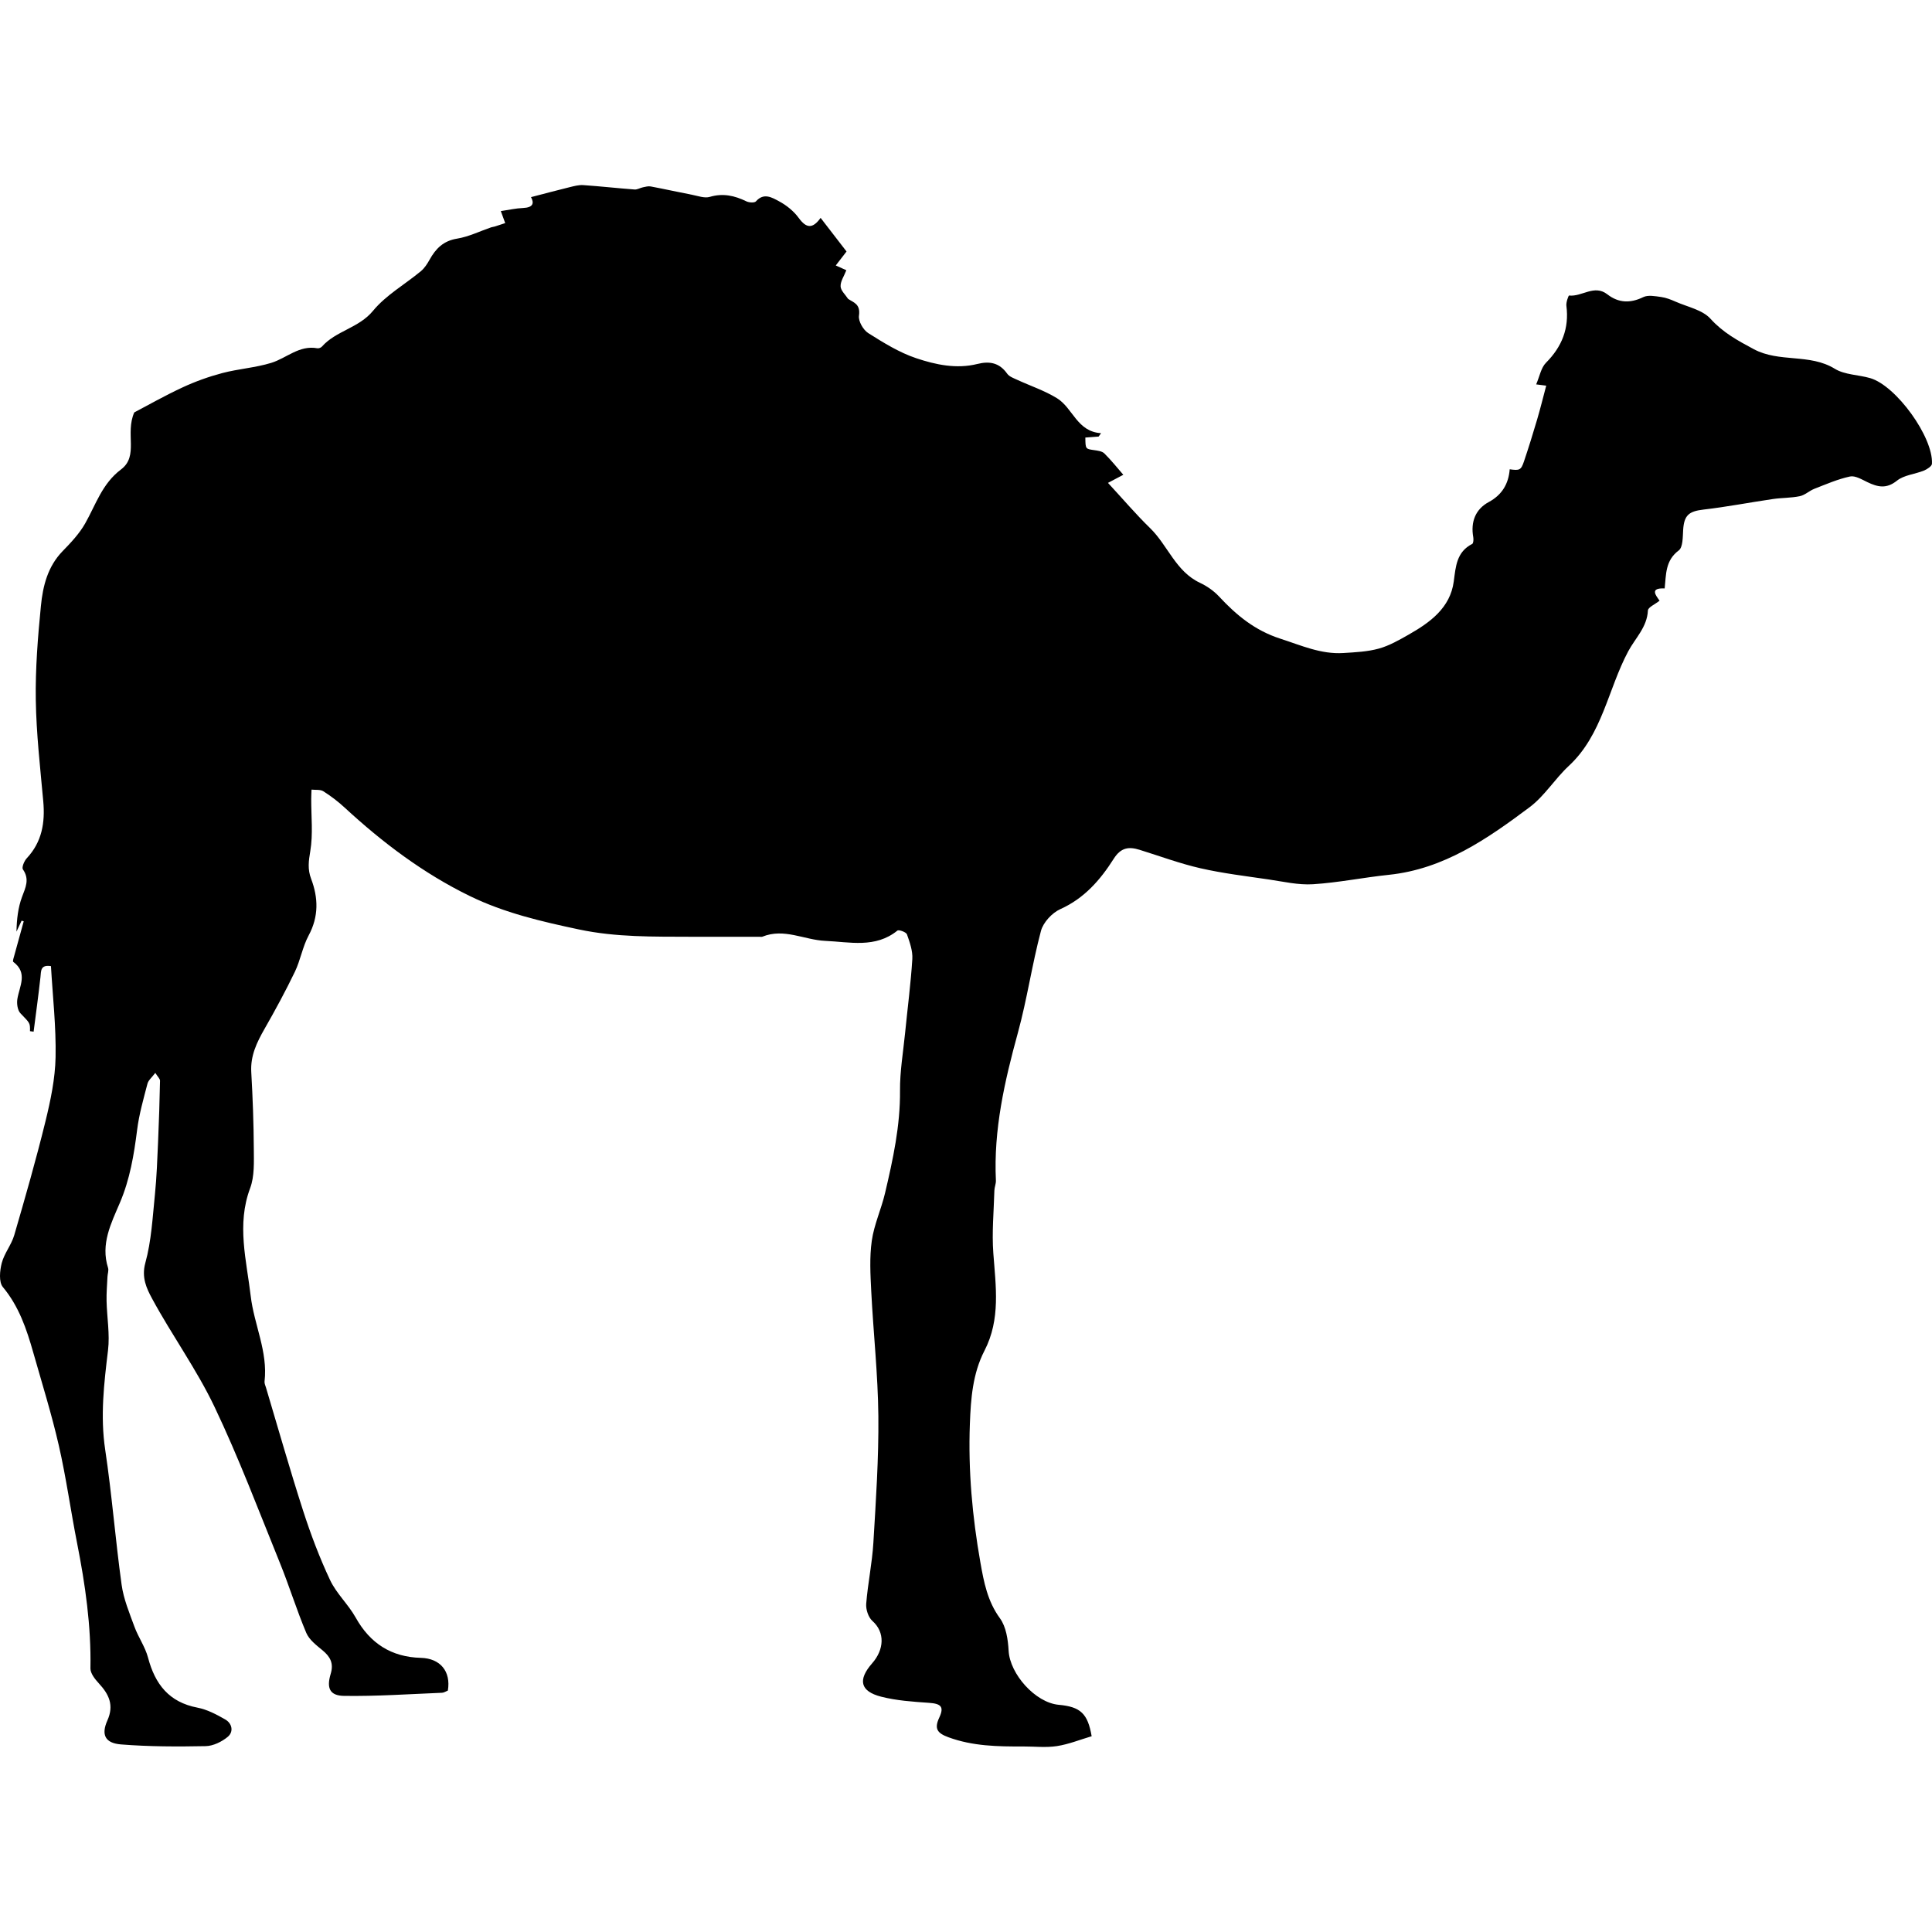 <?xml version="1.0" encoding="iso-8859-1"?>
<!-- Generator: Adobe Illustrator 16.0.0, SVG Export Plug-In . SVG Version: 6.00 Build 0)  -->
<!DOCTYPE svg PUBLIC "-//W3C//DTD SVG 1.1//EN" "http://www.w3.org/Graphics/SVG/1.1/DTD/svg11.dtd">
<svg version="1.1" id="Capa_1" xmlns="http://www.w3.org/2000/svg" xmlns:xlink="http://www.w3.org/1999/xlink" x="0px" y="0px"
	 width="560.958px" height="560.958px" viewBox="0 0 560.958 560.958" style="enable-background:new 0 0 560.958 560.958;"
	 xml:space="preserve">
<g>
	<g>
		<path d="M543.02,109.79c-3.418-0.996-7.396-0.938-10.285-2.717c-7.307-4.496-16.1-1.714-23.525-5.692
			c-4.619-2.477-8.91-4.786-12.562-8.825c-2.342-2.595-6.658-3.432-10.131-4.966c-1.346-0.596-2.766-1.158-4.207-1.358
			c-1.717-0.237-3.773-0.648-5.186,0.037c-3.785,1.84-7.176,1.718-10.439-0.816c-3.795-2.95-7.377,0.779-11.102,0.351
			c-0.164-0.021-0.906,1.987-0.779,2.97c0.836,6.564-1.277,11.885-5.93,16.561c-1.439,1.448-1.832,3.941-2.844,6.271
			c0.768,0.098,1.547,0.196,2.918,0.371c-0.889,3.342-1.689,6.614-2.641,9.837c-1.203,4.088-2.467,8.156-3.83,12.195
			c-0.846,2.505-1.281,2.652-4.129,2.248c-0.334,4.243-2.24,7.434-6.076,9.506c-3.838,2.077-5.311,5.712-4.508,10.216
			c0.115,0.632,0.049,1.763-0.301,1.946c-4.555,2.354-4.766,6.45-5.365,10.934c-1.021,7.642-6.885,11.881-13.109,15.415
			c-2.768,1.571-5.615,3.211-8.643,4.047c-3.297,0.91-6.83,1.069-10.277,1.285c-6.504,0.412-12.256-2.208-18.314-4.162
			c-7.393-2.387-12.75-6.818-17.789-12.236c-1.521-1.64-3.514-3.027-5.545-3.982c-7.055-3.317-9.344-10.881-14.492-15.892
			c-4.1-3.986-7.816-8.364-12.223-13.129c2.076-1.093,3.471-1.832,4.451-2.35c-1.682-1.93-3.469-4.19-5.504-6.201
			c-0.678-0.665-1.975-0.816-3.023-0.967c-2.445-0.355-2.457-0.298-2.498-3.644c1.273-0.094,2.562-0.191,3.855-0.286
			c0.236-0.33,0.475-0.657,0.711-0.983c-6.998-0.429-8.16-7.303-12.812-10.159c-3.613-2.22-7.746-3.583-11.627-5.377
			c-1-0.465-2.229-0.898-2.811-1.726c-2.24-3.166-5.064-3.733-8.662-2.835c-6.071,1.514-12.118,0.22-17.765-1.673
			c-4.92-1.648-9.502-4.5-13.933-7.295c-1.444-0.914-2.905-3.46-2.685-5.022c0.494-3.456-1.563-3.823-3.162-4.917
			c-0.775-1.204-2.118-2.387-2.171-3.623c-0.061-1.457,1-2.954,1.669-4.684c-0.363-0.163-1.412-0.636-3.072-1.387
			c1.061-1.375,2.028-2.631,3.129-4.055c-2.395-3.101-4.961-6.43-7.528-9.76c-2.338,3.248-4.157,3.036-6.356,0.017
			c-1.448-1.991-3.586-3.709-5.773-4.867c-1.954-1.037-4.365-2.554-6.646,0.053c-0.417,0.473-2.003,0.375-2.787-0.008
			c-3.423-1.665-6.781-2.423-10.625-1.289c-1.522,0.449-3.431-0.282-5.141-0.612c-4.011-0.775-7.997-1.665-12.012-2.42
			c-0.71-0.134-1.509,0.094-2.248,0.249c-0.82,0.171-1.636,0.694-2.423,0.637c-4.97-0.372-9.923-0.93-14.892-1.273
			c-1.297-0.09-2.656,0.281-3.949,0.596c-3.807,0.934-7.593,1.95-11.236,2.893c0.975,1.771,0.612,3.031-2.322,3.154
			c-2.105,0.086-4.19,0.571-6.442,0.902c0.587,1.599,0.93,2.542,1.273,3.484c-1.012,0.335-2.023,0.673-3.04,0.996
			c-0.334,0.106-0.693,0.119-1.024,0.229c-3.305,1.13-6.528,2.738-9.923,3.289c-3.982,0.649-6.185,2.901-7.972,6.116
			c-0.673,1.208-1.477,2.46-2.521,3.329c-4.639,3.852-10.147,6.948-13.896,11.505c-4.141,5.035-10.75,5.782-14.847,10.4
			c-0.281,0.318-0.922,0.559-1.33,0.481c-5.255-0.975-8.927,2.876-13.391,4.243c-4.602,1.412-9.531,1.726-14.202,2.958
			c-3.954,1.045-7.858,2.452-11.567,4.174c-5.21,2.42-10.22,5.275-13.995,7.254c-2.713,6.189,1.371,12.627-3.835,16.548
			c-5.492,4.133-7.307,10.192-10.412,15.671c-1.681,2.975-4.137,5.578-6.548,8.054c-4.35,4.467-5.741,10.143-6.308,15.904
			c-0.894,9.065-1.624,18.205-1.485,27.295c0.151,9.812,1.281,19.617,2.167,29.409c0.563,6.206-0.359,11.824-4.794,16.569
			c-0.738,0.792-1.505,2.656-1.11,3.228c1.987,2.868,0.775,5.222-0.257,7.988c-1.167,3.125-1.542,6.548-1.616,10.09
			c0.498-1.065,0.991-2.13,1.489-3.19c0.204,0.061,0.412,0.122,0.616,0.184c-0.906,3.275-1.819,6.548-2.709,9.828
			c-0.175,0.657-0.571,1.763-0.326,1.946c4.325,3.235,1.787,7.062,1.187,10.811c-0.212,1.326,0.053,3.24,0.898,4.125
			c2.692,2.828,2.835,2.693,2.766,5.194c0.351,0.045,0.706,0.09,1.057,0.135c0.673-5.264,1.403-10.519,1.983-15.794
			c0.2-1.804-0.065-3.716,3.052-3.227c0.506,8.784,1.518,17.613,1.342,26.421c-0.123,6.239-1.444,12.547-2.938,18.65
			c-2.721,11.089-5.867,22.072-9.062,33.035c-0.82,2.819-2.905,5.284-3.635,8.111c-0.567,2.203-0.881,5.504,0.326,6.956
			c4.676,5.618,6.887,12.188,8.813,18.96c2.554,8.997,5.353,17.944,7.438,27.051c2.146,9.376,3.448,18.939,5.312,28.385
			c2.37,11.999,4.092,24.035,3.868,36.315c-0.029,1.457,1.326,3.158,2.448,4.37c2.93,3.17,4.459,6.319,2.473,10.759
			c-1.86,4.157-0.665,6.589,3.954,6.96c8.16,0.653,16.394,0.657,24.582,0.498c2.179-0.041,4.667-1.261,6.393-2.688
			c1.783-1.469,1.318-3.893-0.714-5.06c-2.525-1.448-5.251-2.889-8.062-3.427c-8.262-1.575-12.313-6.813-14.349-14.521
			c-0.824-3.122-2.828-5.916-3.95-8.984c-1.457-3.986-3.146-8.018-3.721-12.171c-1.812-13.044-2.819-26.206-4.77-39.225
			c-1.461-9.756-0.343-19.233,0.82-28.854c0.567-4.688-0.314-9.539-0.42-14.32c-0.053-2.342,0.155-4.688,0.261-7.034
			c0.041-0.869,0.408-1.824,0.167-2.591c-2.211-6.932,0.897-12.921,3.447-18.911c2.897-6.801,4.084-13.9,4.998-21.158
			c0.567-4.517,1.844-8.956,2.995-13.379c0.269-1.036,1.318-1.864,2.28-3.153c0.694,1.118,1.383,1.709,1.371,2.293
			c-0.118,5.887-0.302,11.774-0.563,17.658c-0.229,5.124-0.396,10.261-0.918,15.356c-0.682,6.663-1.02,13.48-2.787,19.878
			c-1.171,4.243,0.404,7.463,1.966,10.352c5.749,10.624,12.93,20.53,18.111,31.399c7.05,14.786,12.84,30.176,19.009,45.374
			c2.717,6.695,4.839,13.631,7.65,20.285c0.849,2.008,2.946,3.599,4.729,5.071c2.252,1.865,3.276,3.782,2.362,6.806
			c-1.261,4.166-0.281,6.353,3.876,6.414c9.478,0.139,18.968-0.522,28.454-0.906c0.58-0.024,1.143-0.428,1.689-0.645
			c0.922-5.598-2.24-9.343-7.825-9.49c-8.556-0.229-14.737-4.169-18.939-11.693c-2.138-3.831-5.594-6.977-7.442-10.905
			c-3.068-6.524-5.63-13.325-7.846-20.192c-3.811-11.815-7.193-23.77-10.751-35.663c-0.175-0.592-0.489-1.216-0.424-1.791
			c1.008-8.674-3.048-16.516-4.015-24.798c-1.208-10.343-4.133-20.751-0.175-31.311c1.306-3.479,1.093-7.634,1.073-11.48
			c-0.041-7.418-0.314-14.835-0.738-22.24c-0.273-4.745,1.604-8.617,3.855-12.555c3.105-5.431,6.096-10.942,8.809-16.577
			c1.624-3.377,2.232-7.265,3.999-10.546c2.954-5.491,2.811-10.938,0.718-16.446c-1.061-2.787-0.727-5.166-0.241-8.054
			c0.828-4.924,0.249-10.082,0.269-15.141c0.004-0.902,0.053-1.799,0.086-2.701c1.159,0.135,2.542-0.085,3.431,0.478
			c2.203,1.391,4.309,2.999,6.222,4.77c10.983,10.139,22.835,19.078,36.3,25.646c10.033,4.896,20.812,7.401,31.714,9.711
			c10.795,2.288,21.604,2.072,32.464,2.121c6.671,0.028,13.342,0.004,20.012,0c0.253,0,0.535,0.073,0.751-0.017
			c6.312-2.578,12.191,0.943,18.274,1.208c7.07,0.306,14.533,2.212,20.947-2.986c0.412-0.331,2.542,0.44,2.77,1.089
			c0.812,2.302,1.706,4.803,1.559,7.165c-0.449,7.18-1.391,14.329-2.101,21.497c-0.555,5.569-1.522,11.151-1.473,16.72
			c0.09,10.188-2.048,19.98-4.349,29.764c-1.093,4.647-3.178,9.115-3.843,13.799c-0.686,4.802-0.412,9.784-0.163,14.668
			c0.616,12.101,1.95,24.186,2.068,36.283c0.118,12.252-0.714,24.521-1.448,36.765c-0.355,5.924-1.612,11.787-2.081,17.707
			c-0.13,1.641,0.616,3.938,1.799,4.986c3.729,3.312,3.411,8.339-0.073,12.301c-4.198,4.777-3.505,8.123,2.599,9.69
			c4.492,1.15,9.237,1.465,13.893,1.787c3.484,0.24,4.476,1.122,2.999,4.279c-1.514,3.235-0.604,4.513,2.631,5.708
			c7.074,2.607,14.354,2.713,21.693,2.685c3.275-0.012,6.609,0.38,9.809-0.105c3.418-0.522,6.711-1.865,10.109-2.868
			c-1.133-6.549-3.186-8.552-9.57-9.127c-6.781-0.612-14.17-8.932-14.537-15.676c-0.176-3.219-0.719-6.969-2.521-9.438
			c-3.619-4.965-4.672-10.502-5.68-16.218c-2.346-13.305-3.559-26.688-3.053-40.217c0.273-7.344,0.809-14.626,4.248-21.289
			c4.703-9.114,3.275-18.649,2.562-28.267c-0.449-6.03,0.139-12.138,0.305-18.209c0.029-0.979,0.486-1.962,0.441-2.929
			c-0.701-14.717,2.521-28.797,6.381-42.865c2.672-9.742,4.105-19.82,6.699-29.583c0.662-2.484,3.236-5.259,5.635-6.336
			c6.977-3.133,11.629-8.519,15.5-14.623c2.08-3.28,4.379-3.57,7.523-2.591c5.875,1.824,11.674,3.99,17.654,5.353
			c6.496,1.481,13.154,2.276,19.76,3.243c4.287,0.628,8.65,1.665,12.908,1.396c7.377-0.465,14.686-1.971,22.053-2.738
			c15.982-1.668,28.576-10.449,40.846-19.625c4.346-3.252,7.34-8.242,11.375-11.987c9.768-9.07,11.371-22.272,17.266-33.289
			c2.053-3.831,5.48-7.005,5.713-11.84c0.045-0.942,2.061-1.787,3.387-2.852c-1.07-1.518-2.986-3.766,1.48-3.554
			c0.432-4.007,0.135-8.079,4.084-11.037c1.229-0.922,1.154-3.868,1.281-5.916c0.266-4.3,1.648-5.451,5.908-5.944
			c6.748-0.784,13.436-2.077,20.162-3.064c2.584-0.38,5.248-0.294,7.793-0.824c1.494-0.31,2.764-1.567,4.232-2.142
			c3.406-1.326,6.801-2.815,10.346-3.574c1.506-0.322,3.443,0.865,5.059,1.64c2.979,1.428,5.504,2.032,8.572-0.424
			c2.057-1.648,5.219-1.876,7.811-2.925c0.934-0.379,2.32-1.269,2.357-1.987C561.352,126.917,550.543,111.981,543.02,109.79z"/>
	</g>
</g>
<g>
</g>
<g>
</g>
<g>
</g>
<g>
</g>
<g>
</g>
<g>
</g>
<g>
</g>
<g>
</g>
<g>
</g>
<g>
</g>
<g>
</g>
<g>
</g>
<g>
</g>
<g>
</g>
<g>
</g>
</svg>
